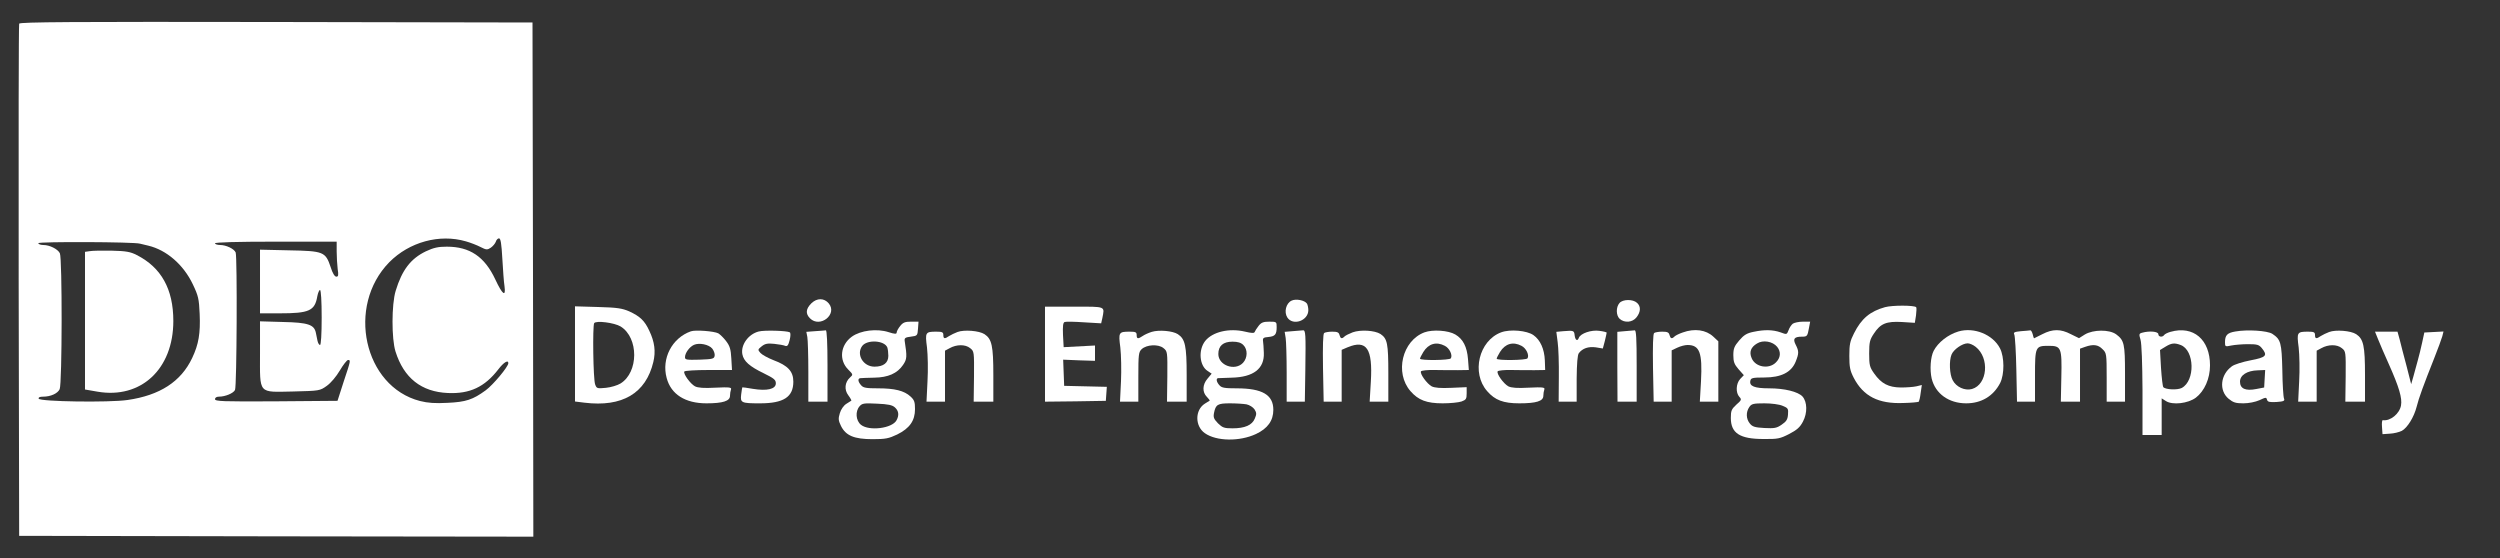 <svg xmlns="http://www.w3.org/2000/svg" version="1.0" width="1500pt" height="335pt"
  viewBox="0 0 1500 335" preserveAspectRatio="xMidYMid meet">

  <rect x="0" y="0" width="1500" height="335" fill="#333333" stroke="none"/>

  <g transform="translate(0,335) scale(0.1,-0.1)" fill="#ffff"
    stroke="none">
    <path
      d="M115 3208 c-3 -7 -4 -701 -3 -1543 l3 -1530 1543 -3 1542 -2 -2 1542 -3 1543 -1538 3 c-1225 2 -1539 0 -1542 -10z m2680 -1306 c28 -8 67 -23 88 -34 35 -18 41 -18 62 -4 13 9 26 25 30 36 3 11 12 20 19 20 10 0 15 -32 20 -122 4 -68 9 -142 13 -165 9 -67 -12 -52 -55 40 -64 137 -153 197 -291 197 -52 0 -79 -6 -126 -28 -91 -44 -143 -112 -181 -237 -25 -82 -25 -288 -1 -364 50 -159 155 -242 314 -249 132 -6 221 36 303 142 32 42 60 59 60 37 0 -21 -91 -130 -136 -163 -77 -56 -118 -70 -229 -75 -74 -4 -117 -1 -165 11 -337 87 -443 569 -184 833 120 121 301 171 459 125z m-1955 -14 c8 -2 31 -8 50 -12 109 -26 211 -114 267 -232 33 -69 37 -87 41 -178 5 -116 -6 -182 -45 -264 -67 -142 -194 -224 -388 -252 -110 -16 -527 -10 -533 8 -2 8 7 12 26 12 46 0 88 19 100 45 15 32 16 789 1 816 -13 25 -61 49 -99 49 -16 0 -30 5 -30 11 0 10 576 8 610 -3z m1180 -47 c0 -32 3 -79 6 -105 6 -37 4 -46 -8 -46 -10 0 -23 21 -34 57 -31 93 -43 97 -250 101 l-174 4 0 -191 0 -191 118 0 c178 0 211 15 226 103 4 20 11 37 16 37 6 0 10 -67 10 -165 0 -101 -4 -165 -10 -165 -5 0 -12 11 -15 25 -3 14 -7 36 -10 49 -10 48 -47 61 -197 64 l-138 4 0 -191 c0 -250 -14 -234 200 -230 157 4 159 4 201 34 25 18 56 55 78 92 20 34 42 62 49 63 17 0 17 -1 -26 -130 l-37 -115 -368 -3 c-322 -2 -367 0 -367 13 0 9 9 15 24 15 37 0 86 20 96 40 11 20 14 797 4 825 -9 22 -57 45 -94 45 -16 0 -30 5 -30 10 0 6 128 10 365 10 l365 0 0 -59z" />
    <path
      d="M538 1843 l-28 -4 0 -413 0 -413 75 -13 c261 -45 455 136 455 424 0 191 -72 321 -220 396 -37 19 -63 24 -150 26 -58 1 -117 0 -132 -3z" />
    <path d="M4868 1530 c-33 -33 -36 -62 -8 -90 60 -60 166 24 113 89 -28 34 -71 34 -105 1z" />
    <path
      d="M7749 1546 c-33 -16 -46 -68 -25 -101 34 -52 126 -19 126 44 0 14 -4 32 -8 39 -14 21 -67 31 -93 18z" />
    <path
      d="M9717 1532 c-22 -25 -21 -75 1 -95 29 -26 77 -22 101 9 26 33 27 66 3 87 -25 23 -85 22 -105 -1z" />
    <path
      d="M11310 1507 c-90 -25 -142 -69 -186 -157 -24 -47 -28 -67 -28 -135 0 -67 4 -88 26 -131 58 -112 149 -158 298 -152 48 1 90 5 93 8 2 3 8 26 11 52 l7 48 -33 -8 c-18 -4 -60 -7 -93 -7 -74 1 -117 23 -160 84 -27 38 -30 50 -30 120 0 68 4 83 28 119 40 61 75 75 168 70 l78 -5 7 44 c3 24 4 47 1 50 -13 12 -144 12 -187 0z" />
    <path
      d="M3450 1227 l0 -286 56 -7 c228 -28 369 56 414 244 15 63 8 120 -24 187 -28 61 -56 87 -121 117 -42 18 -72 23 -187 26 l-138 4 0 -285z m274 164 c109 -68 108 -275 -1 -342 -18 -11 -57 -23 -88 -26 -52 -5 -55 -4 -64 20 -12 30 -16 350 -6 368 11 17 121 3 159 -20z" />
    <path
      d="M6270 1225 l0 -285 183 2 182 3 3 42 3 42 -128 3 -128 3 -3 78 -3 79 96 -4 95 -3 0 46 0 46 -94 -5 -94 -5 -4 73 c-2 54 0 74 10 78 8 3 60 2 117 -2 l102 -6 7 31 c14 73 25 69 -169 69 l-175 0 0 -285z" />
    <path
      d="M5401 1394 c-12 -15 -21 -32 -21 -39 0 -10 -11 -10 -48 2 -71 23 -168 11 -221 -27 -69 -50 -79 -141 -21 -198 29 -29 29 -30 10 -47 -31 -28 -36 -73 -10 -107 12 -16 20 -31 18 -32 -1 -1 -15 -10 -30 -19 -16 -10 -32 -33 -39 -56 -10 -33 -9 -44 7 -77 29 -58 79 -79 189 -79 79 0 97 4 148 28 75 37 107 83 107 152 0 43 -4 55 -27 76 -38 35 -95 49 -195 49 -70 0 -88 3 -101 18 -20 22 -22 42 -4 43 6 1 44 2 82 3 84 1 139 26 173 76 24 35 25 49 10 145 -2 17 4 21 37 25 39 5 40 6 43 48 l3 42 -45 0 c-36 0 -48 -5 -65 -26z m-77 -129 c3 -9 6 -32 6 -50 0 -42 -29 -65 -83 -65 -68 0 -111 73 -74 124 30 40 134 34 151 -9z m46 -360 c22 -20 26 -46 9 -77 -26 -48 -163 -66 -213 -27 -31 25 -36 81 -8 112 15 17 27 19 104 15 67 -3 92 -8 108 -23z" />
    <path
      d="M7551 1394 c-11 -14 -21 -30 -23 -36 -3 -8 -19 -7 -57 2 -96 23 -196 -1 -240 -56 -42 -54 -35 -148 15 -180 l24 -16 -25 -30 c-31 -36 -32 -81 -4 -109 11 -11 19 -22 17 -23 -1 -1 -15 -9 -29 -18 -60 -38 -60 -135 0 -177 69 -49 209 -51 307 -5 70 33 104 80 104 145 0 90 -66 129 -220 129 -71 0 -90 3 -103 18 -18 19 -22 41 -9 43 4 0 41 2 82 3 131 3 197 54 193 149 -1 29 -3 61 -5 72 -2 16 3 21 32 23 41 4 50 15 50 60 0 31 -1 32 -44 32 -36 0 -49 -5 -65 -26z m-91 -114 c27 -27 26 -77 -2 -107 -48 -51 -148 -16 -148 53 0 49 29 74 85 74 32 0 51 -6 65 -20z m19 -356 c18 -4 39 -17 48 -30 13 -21 13 -29 2 -55 -16 -40 -60 -59 -134 -59 -50 0 -60 4 -87 30 -25 26 -29 36 -24 62 10 51 22 58 96 58 37 0 82 -3 99 -6z" />
    <path
      d="M10757 1408 c-9 -7 -21 -25 -26 -40 -10 -26 -11 -26 -48 -12 -47 16 -96 17 -162 3 -40 -8 -58 -19 -86 -52 -29 -34 -35 -48 -35 -88 0 -40 6 -55 31 -84 l32 -36 -22 -23 c-25 -27 -28 -82 -5 -107 15 -16 13 -20 -18 -47 -29 -27 -33 -36 -33 -80 0 -91 54 -126 195 -126 87 -1 100 2 155 30 46 24 65 40 83 75 27 51 26 117 -3 150 -27 29 -108 49 -200 49 -88 0 -120 13 -113 45 3 17 12 20 83 20 102 0 163 31 189 95 20 50 20 63 0 102 -18 35 -9 48 38 48 31 0 33 3 42 53 l7 37 -44 0 c-24 0 -51 -6 -60 -12z m-94 -139 c24 -30 21 -66 -8 -94 -42 -42 -123 -28 -145 26 -16 37 -5 66 32 88 36 23 94 13 121 -20z m33 -354 c32 -13 35 -17 32 -52 -2 -30 -10 -42 -38 -61 -30 -21 -44 -23 -104 -20 -57 3 -72 8 -87 27 -23 28 -24 69 -3 99 13 19 24 22 90 22 43 0 90 -6 110 -15z" />
    <path
      d="M4145 1362 c-113 -40 -177 -163 -145 -280 26 -98 111 -152 239 -152 99 0 141 14 141 45 0 13 3 30 6 38 5 13 -9 15 -93 11 -70 -4 -105 -1 -123 8 -28 15 -72 76 -64 89 3 5 68 9 146 9 l140 0 -4 69 c-3 56 -9 75 -31 104 -15 20 -37 41 -47 47 -25 13 -138 22 -165 12z m128 -103 c10 -12 17 -32 15 -43 -3 -19 -11 -21 -90 -24 -79 -2 -88 -1 -88 15 0 25 27 62 54 74 32 14 89 2 109 -22z" />
    <path
      d="M4552 1361 c-62 -16 -108 -80 -98 -136 8 -42 42 -73 129 -115 61 -30 72 -39 72 -60 0 -35 -53 -47 -138 -33 -34 6 -63 10 -63 9 -1 0 -4 -20 -7 -43 -6 -50 1 -53 113 -53 142 0 200 38 200 130 0 62 -33 97 -119 129 -33 13 -68 32 -78 43 -17 19 -17 21 7 40 20 16 35 19 75 15 28 -3 57 -8 66 -12 13 -5 19 3 27 35 6 24 6 42 1 46 -17 10 -153 14 -187 5z" />
    <path
      d="M4891 1363 l-53 -4 6 -31 c3 -17 6 -111 6 -209 l0 -179 58 0 57 0 0 215 c0 138 -4 214 -10 213 -5 -1 -34 -3 -64 -5z" />
    <path
      d="M5745 1358 c-16 -6 -39 -17 -50 -24 -27 -19 -35 -17 -35 6 0 17 -7 20 -42 20 -66 0 -68 -4 -56 -95 5 -45 7 -134 3 -202 l-6 -123 56 0 55 0 0 153 0 153 28 15 c41 23 94 24 123 0 24 -19 24 -22 23 -170 l-2 -151 59 0 59 0 0 160 c0 175 -9 216 -53 245 -32 21 -123 28 -162 13z" />
    <path
      d="M6911 1359 c-19 -6 -44 -17 -55 -25 -28 -19 -36 -18 -36 6 0 17 -7 20 -42 20 -66 0 -68 -4 -56 -95 5 -44 7 -135 4 -202 l-6 -123 55 0 55 0 0 148 c0 136 2 150 20 167 30 28 100 31 130 7 25 -20 25 -22 24 -171 l-2 -151 59 0 59 0 0 160 c0 175 -9 216 -53 245 -31 20 -112 27 -156 14z" />
    <path
      d="M7756 1363 l-48 -4 6 -37 c3 -20 6 -115 6 -209 l0 -173 55 0 54 0 3 193 c3 214 2 238 -15 235 -7 -1 -34 -3 -61 -5z" />
    <path
      d="M8116 1356 c-21 -8 -43 -19 -49 -25 -16 -16 -24 -13 -30 9 -4 16 -13 20 -44 20 -21 0 -43 -4 -48 -8 -7 -4 -9 -78 -7 -209 l4 -203 54 0 54 0 0 156 0 155 35 15 c115 48 152 -7 140 -207 l-7 -119 56 0 56 0 0 170 c0 180 -6 208 -47 236 -35 22 -120 27 -167 10z" />
    <path
      d="M8547 1356 c-134 -50 -180 -243 -84 -353 47 -54 97 -73 193 -73 45 0 95 5 113 11 27 10 31 15 31 49 l0 37 -92 -4 c-65 -3 -100 0 -118 9 -29 16 -72 76 -64 90 3 5 40 9 82 8 43 -1 106 -1 141 -1 l64 1 -5 65 c-6 75 -30 121 -76 148 -42 25 -136 31 -185 13z m122 -81 c28 -14 48 -56 36 -75 -7 -12 -185 -14 -185 -2 0 4 9 22 20 40 31 50 78 64 129 37z" />
    <path
      d="M9007 1356 c-134 -50 -180 -244 -84 -353 47 -54 97 -73 193 -73 101 0 144 13 144 45 0 13 3 30 6 38 5 13 -9 15 -93 11 -70 -4 -105 -1 -123 8 -29 16 -72 76 -64 90 3 5 40 9 82 8 43 -1 105 -1 140 -1 l63 1 -2 58 c-3 68 -27 122 -68 151 -39 28 -141 37 -194 17z m122 -81 c28 -14 48 -56 36 -75 -7 -12 -185 -14 -185 -2 0 4 9 22 20 40 31 50 78 64 129 37z" />
    <path
      d="M9381 1363 l-43 -4 8 -62 c5 -34 8 -128 7 -209 l-1 -148 54 0 54 0 0 138 c1 92 5 142 13 153 22 29 57 41 102 35 l42 -7 12 45 c6 25 11 47 11 50 0 3 -20 8 -44 11 -47 7 -113 -15 -123 -42 -8 -22 -21 -15 -25 14 -3 30 -6 31 -67 26z" />
    <path
      d="M9749 1363 l-45 -4 0 -209 1 -210 58 0 57 0 0 215 c0 166 -3 215 -12 213 -7 -1 -33 -3 -59 -5z" />
    <path
      d="M10096 1355 c-21 -7 -43 -18 -49 -24 -16 -16 -24 -13 -30 9 -4 16 -13 20 -44 20 -21 0 -43 -4 -48 -8 -7 -4 -9 -78 -7 -209 l4 -203 54 0 54 0 0 154 0 154 34 16 c19 9 46 16 61 16 73 0 90 -46 81 -217 l-7 -123 56 0 55 0 0 181 0 181 -30 28 c-44 41 -112 51 -184 25z" />
    <path
      d="M11750 1361 c-63 -19 -122 -66 -148 -116 -19 -37 -24 -113 -12 -166 22 -91 103 -149 207 -149 91 0 163 43 204 122 26 52 26 155 -1 208 -43 83 -156 129 -250 101z m104 -92 c85 -67 71 -226 -22 -253 -43 -12 -95 12 -116 53 -19 35 -22 116 -7 153 12 31 65 68 97 68 12 0 33 -9 48 -21z" />
    <path
      d="M12127 1363 c-41 -4 -48 -7 -41 -21 4 -9 10 -104 12 -209 l4 -193 54 0 54 0 0 154 c0 177 2 181 82 181 75 0 80 -10 76 -188 l-3 -147 58 0 57 0 0 159 0 159 31 11 c49 17 78 13 104 -14 24 -23 25 -28 25 -170 l0 -145 55 0 55 0 0 168 c0 180 -5 200 -53 236 -41 30 -138 29 -188 -1 l-35 -22 -49 24 c-61 32 -109 32 -171 0 -27 -14 -50 -25 -50 -25 -1 0 -5 11 -8 25 -4 14 -10 24 -14 23 -4 -1 -29 -3 -55 -5z" />
    <path
      d="M13023 1359 c-18 -5 -35 -14 -38 -19 -10 -15 -35 -12 -35 5 0 16 -53 21 -96 9 -20 -5 -21 -9 -11 -42 7 -23 11 -141 12 -304 l0 -268 58 0 57 0 0 110 0 110 25 -16 c40 -26 133 -15 180 20 52 40 85 114 85 194 0 155 -100 240 -237 201z m61 -79 c84 -32 88 -215 6 -258 -26 -13 -96 -10 -110 5 -4 4 -10 56 -14 116 l-6 107 33 20 c36 22 54 24 91 10z" />
    <path
      d="M13412 1361 c-48 -8 -62 -22 -62 -64 0 -27 1 -28 38 -20 20 4 66 8 100 8 55 0 66 -3 83 -24 36 -44 27 -55 -68 -73 -47 -9 -98 -25 -112 -36 -69 -50 -78 -145 -20 -194 28 -23 43 -28 89 -28 32 0 72 8 97 19 38 18 41 18 45 3 4 -14 15 -16 57 -14 44 3 51 7 45 21 -4 9 -9 85 -10 170 -4 165 -9 184 -60 218 -29 19 -151 27 -222 14z m176 -283 l-3 -53 -47 -9 c-65 -13 -98 2 -98 44 0 39 42 66 106 68 l45 2 -3 -52z" />
    <path
      d="M13975 1358 c-16 -6 -39 -17 -50 -24 -27 -19 -35 -17 -35 6 0 17 -7 20 -42 20 -66 0 -68 -4 -56 -95 5 -45 7 -134 3 -202 l-6 -123 56 0 55 0 0 153 0 153 28 15 c41 23 94 24 123 0 24 -19 24 -22 23 -170 l-2 -151 59 0 59 0 0 160 c0 175 -9 216 -53 245 -32 21 -123 28 -162 13z" />
    <path
      d="M14269 1313 c11 -27 39 -93 64 -148 62 -139 81 -204 73 -248 -9 -50 -65 -95 -109 -88 -5 1 -7 -18 -5 -41 l3 -43 44 3 c24 1 56 9 72 17 33 18 73 82 89 145 12 50 43 134 105 290 23 58 45 118 49 133 l7 28 -57 -3 -58 -3 -13 -60 c-7 -33 -19 -82 -27 -110 -7 -27 -19 -70 -26 -95 l-13 -45 -28 110 c-16 61 -35 131 -41 158 l-13 47 -67 0 -68 0 19 -47z" />
  </g>
</svg>